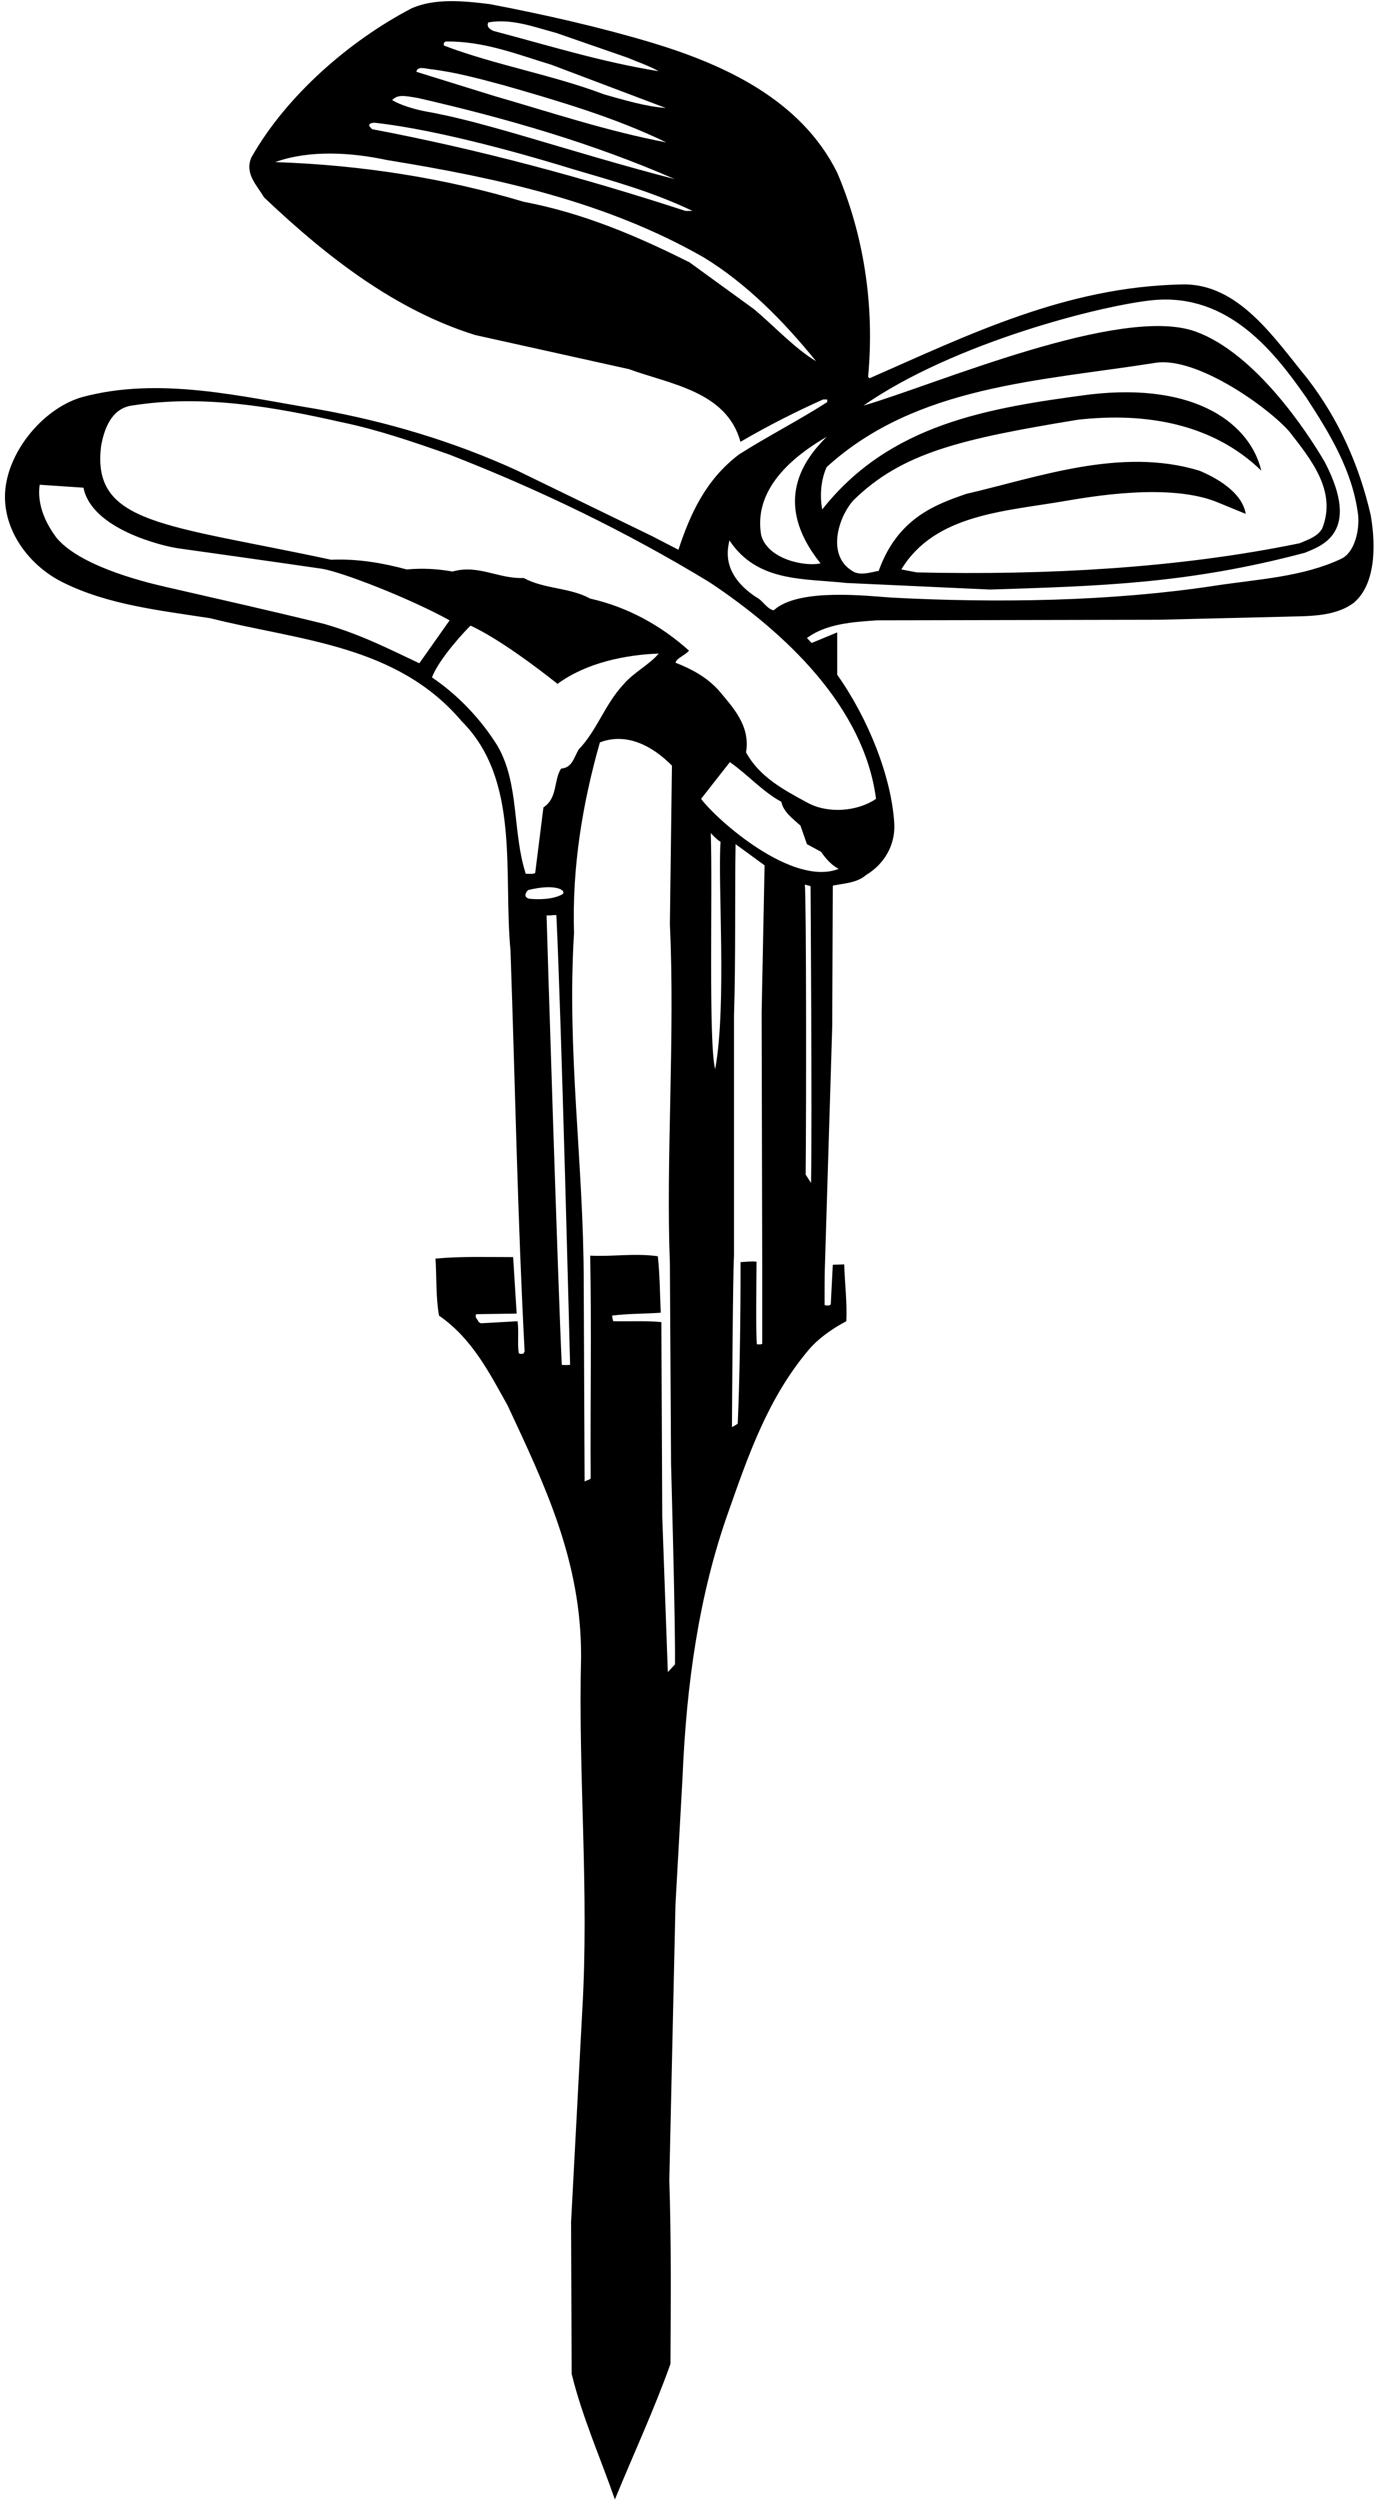 <?xml version="1.0" encoding="UTF-8"?>
<svg xmlns="http://www.w3.org/2000/svg" xmlns:xlink="http://www.w3.org/1999/xlink" width="328pt" height="595pt" viewBox="0 0 328 595" version="1.1">
<g id="surface1">
<path style=" stroke:none;fill-rule:nonzero;fill:rgb(0%,0%,0%);fill-opacity:1;" d="M 326.262 122.578 C 323.531 110.754 318.699 99.828 311.141 90.027 C 303.371 80.578 294.762 67.277 281.25 67.699 C 253.672 68.258 230.57 79.668 206.98 90.027 L 206.629 89.68 C 208.242 72.461 205.512 55.73 199.281 41.098 C 190.602 23.598 172.191 15.34 155.391 10.23 C 142.789 6.449 129.77 3.508 116.609 0.988 C 110.449 0.219 103.59 -0.48 97.992 1.969 C 83.359 9.598 68.242 22.617 59.84 37.461 C 58.16 41.309 61.172 44.109 62.852 46.98 C 78.039 61.398 94.281 73.859 113.109 79.738 L 149.723 87.859 C 159.449 91.43 172.961 93.109 176.25 105.148 C 182.621 101.438 189.199 98.078 195.922 95.07 L 196.902 95.07 L 196.902 95.699 C 190.039 100.109 182.828 103.75 175.902 108.16 C 167.852 114.25 164.211 122.578 161.48 130.84 L 155.25 127.617 L 122.84 111.867 C 107.93 105.078 92.109 100.32 75.59 97.379 C 57.672 94.438 37.859 89.469 19.312 94.578 C 9.816 97.453 1.18 108.301 1.18 118.238 C 1.18 126.918 7.27 134.758 14.832 138.539 C 25.543 143.93 37.93 145.258 50.109 147.148 C 71.18 152.469 94.422 153.379 109.891 171.648 C 123.891 185.648 119.762 207.629 121.512 226.246 C 122.633 258.52 123.191 289.668 124.871 321.656 L 124.52 322.219 C 124.172 322.148 123.75 322.359 123.473 322.008 C 123.121 319.84 123.539 316.898 123.191 314.449 L 114.441 314.938 L 113.949 314.656 C 113.742 314.027 112.832 313.469 113.391 312.77 L 122.98 312.629 L 122.141 299.188 C 115.91 299.188 109.891 298.977 103.66 299.539 C 103.941 304.02 103.73 308.918 104.5 313.117 C 112.41 318.578 116.539 326.84 120.812 334.469 C 129.699 353.508 138.383 371.496 138.312 394.246 C 137.609 423.297 140.27 449.758 138.59 478.598 L 135.93 528.855 L 136.07 564.977 C 138.59 575.266 142.93 584.996 146.359 594.867 C 150.77 584.086 155.672 573.586 159.59 562.598 C 159.66 548.105 159.801 533.688 159.312 518.918 L 160.781 453.258 L 162.461 423.016 C 163.371 400.828 166.383 379.477 173.383 359.809 C 178.141 346.297 182.828 332.648 192.562 321.168 C 194.496 318.887 197.648 316.434 201.449 314.449 C 201.645 309.93 201.117 305.906 200.941 300.918 L 198.23 301.008 L 197.742 310.457 C 197.742 310.457 197.297 310.949 196.27 310.598 C 196.27 306.816 196.246 303.367 196.41 299.328 L 198.09 244.379 L 198.23 210.777 C 200.961 210.219 203.969 210.148 206.141 208.258 C 210.48 205.668 213.152 201.094 212.859 196.008 C 212.23 185.066 206.77 171.156 199.281 160.59 L 199.281 150.508 L 193.191 153.027 L 192.07 151.84 C 196.762 148.41 202.922 148.059 208.66 147.641 L 275.859 147.496 L 304.91 146.797 C 310.859 146.59 317.512 147.008 322.27 143.438 C 328.148 138.398 327.148 127.668 326.262 122.578 Z M 116.262 5.328 C 121.789 4.348 127.18 6.449 132.43 7.848 L 149.371 13.73 C 151.82 14.777 154.41 15.617 156.789 16.949 C 143.211 14.777 130.473 10.789 117.449 7.359 C 115.398 6.453 116.262 5.328 116.262 5.328 Z M 106.039 9.879 C 115.211 9.738 123.121 12.961 131.242 15.41 L 158.473 25.699 C 153.641 25.348 148.602 23.809 143.84 22.48 C 131.449 17.789 118.082 15.551 105.691 10.859 C 105.551 10.301 105.551 10.301 106.039 9.879 Z M 102.473 16.461 C 108.352 17.16 114.23 18.77 119.973 20.309 C 133.133 24.09 146.289 27.938 158.609 33.891 C 144.539 31.23 131.172 26.75 117.59 22.828 L 99.109 17.09 C 99.32 15.617 101.492 16.391 102.473 16.461 Z M 99.461 23.32 C 120.531 28.148 141.109 34.098 160.641 42.641 C 134.996 35.969 115.633 28.969 101.281 26.52 C 98.363 25.938 95.332 25.004 93.348 23.836 C 94.633 22.438 96.223 22.777 99.461 23.32 Z M 89.031 29.199 C 105.199 30.949 127.766 37.602 136.281 40.234 C 146.398 43.215 155.25 45.648 164.84 50.199 L 163.16 50.199 C 138.871 42.289 114.09 35.57 88.539 30.738 C 88.473 30.527 86.816 29.438 89.031 29.199 Z M 179.473 73.578 L 164.141 62.449 C 151.609 56.148 138.73 50.688 124.66 48.027 C 105.973 42.43 86.23 39.277 65.512 38.578 C 73.633 35.641 83.641 36.27 92.109 38.09 C 118.852 42.43 144.473 48.098 167.5 61.258 C 177.723 67.488 186.609 76.52 194.242 85.969 C 189.199 82.961 184.16 77.5 179.473 73.578 Z M 275.23 86.32 C 285.148 84.969 302.062 97.102 306.941 102.77 C 311.98 109.277 318.281 116.84 314.711 125.797 C 313.52 127.828 311.211 128.461 309.32 129.297 C 280.48 135.246 248.98 136.93 218.25 136.23 L 214.539 135.527 C 222.59 122.23 239.414 121.719 253.996 119.152 C 258.43 118.453 278.73 114.602 290.352 119.777 L 296.512 122.297 C 295.672 117.117 289.465 113.668 285.449 112.008 C 266.762 106.34 247.23 113.551 230.012 117.539 C 222.613 120.086 213.629 123.352 209.148 135.879 C 207.562 136.07 204.602 137.277 202.641 135.738 C 196.828 131.984 199.516 123.117 203.129 119.078 C 214.68 107.719 228.797 104.453 256.539 99.898 C 272.711 98.078 288.672 100.809 300.219 112.008 C 297.629 101.07 284.914 90.918 259.41 93.879 C 234.98 97.102 211.742 100.949 195.711 121.25 C 195.078 117.891 195.43 114.109 196.762 111.168 C 218.109 91.711 247.441 90.73 275.23 86.32 Z M 196.762 103.961 C 191.578 109.141 183.531 119.387 195.312 134.086 C 191.578 134.902 182.828 133.152 181.195 127.438 C 179.797 119.617 183.879 111.453 196.762 103.961 Z M 77.133 148.48 C 64.602 145.398 52.164 142.602 39.449 139.688 C 32.797 138.168 18.797 134.438 13.43 127.969 C 8.766 121.719 9.23 117.051 9.441 115.367 L 19.871 116.07 C 21.832 126.035 38.98 130.004 42.34 130.488 C 42.34 130.488 68.031 134.086 76.664 135.367 C 81.566 136.188 97.5 142.391 107.02 147.641 L 99.812 157.859 C 92.391 154.359 85.883 151.004 77.133 148.48 Z M 125.898 213.887 C 124.148 213.301 125.711 211.828 125.711 211.828 C 132.547 210.152 134.883 212.02 133.902 212.809 C 131.672 214.137 127.883 214.117 125.898 213.887 Z M 133.715 324.836 C 132.781 304.77 130.215 222.637 130.098 217.852 C 131.031 217.969 132.418 217.617 132.43 217.852 C 133.598 241.184 135.699 324.836 135.699 324.836 C 135.699 324.836 134.883 324.949 133.715 324.836 Z M 133.551 182.918 C 131.73 185.789 132.781 189.918 129.352 192.156 L 127.391 207.77 C 126.762 208.117 125.922 207.906 125.152 207.977 C 121.93 198.039 123.68 186.629 118.43 177.527 C 114.512 171.23 109.121 165.488 102.82 161.219 C 104.57 156.598 111.199 149.602 112.016 148.902 C 118.547 151.934 127.363 158.516 132.711 162.758 C 139.641 157.648 149.09 155.828 156.789 155.547 C 154.551 158.211 150.84 160.027 148.391 162.898 C 143.91 167.73 142.16 173.746 137.75 178.367 C 136.633 180.188 136.211 182.777 133.551 182.918 Z M 160.664 396.117 L 158.961 397.957 L 157.633 360.996 L 157.422 314.656 C 153.922 314.309 149.789 314.52 146.012 314.449 C 145.73 314.098 145.871 313.539 145.66 313.117 C 149.23 312.629 153.43 312.699 157.281 312.418 C 157.07 307.938 157.07 303.598 156.582 298.977 C 150.91 298.207 145.941 299.117 140.48 298.84 C 140.832 316.898 140.48 334.168 140.598 351.902 C 140.133 352.25 139.781 352.25 139.152 352.598 L 138.941 305.207 C 138.941 276.996 134.883 250.398 136.633 222.047 C 136.141 206.09 138.73 190.969 142.789 176.688 C 149.23 174.238 155.391 177.598 159.941 182.219 L 159.449 220.02 C 160.711 246.406 158.473 276.09 159.449 300.656 L 159.73 348.402 C 159.73 348.402 160.781 386.199 160.664 396.117 Z M 170.23 254.457 C 168.598 248.184 169.648 212.02 169.18 198.27 C 170.348 199.535 170.93 200.004 171.516 200.352 C 170.812 210.152 173.031 239.129 170.23 254.457 Z M 181.43 301.008 L 181.43 319.84 C 180.848 320.051 180.965 319.934 180.148 319.934 C 179.914 317.367 180.031 306.285 180.078 300.285 C 179.066 300.129 177.582 300.305 176.273 300.379 C 176.297 313.168 176.062 328.449 175.598 338.836 C 175.598 338.836 175.133 339.184 174.223 339.648 C 174.223 339.648 174.43 302.199 174.711 298.977 L 174.711 241.719 C 175.133 228.586 174.898 212.367 175.086 200.906 L 181.992 205.949 L 181.289 241.02 Z M 193.051 281.547 L 191.766 279.539 C 191.93 263.934 191.93 214.703 191.578 210.52 L 192.934 210.895 C 192.934 210.895 193.328 266.969 193.051 281.547 Z M 166.871 190.129 L 173.73 181.379 C 177.93 184.316 181.57 188.449 185.98 190.828 C 186.473 193.277 188.781 194.887 190.531 196.496 L 192.07 200.906 L 195.43 202.727 C 196.551 204.34 197.879 205.879 199.629 206.789 C 188.664 211.086 170.812 195.336 166.871 190.129 Z M 208.52 190.129 C 203.969 193.207 196.902 193.699 192.07 190.969 C 186.609 188.027 180.73 184.879 177.582 179.066 C 178.629 172.77 174.57 168.496 171.07 164.297 C 168.062 161.008 164.492 159.188 160.781 157.719 C 161.133 156.527 163.02 156.039 164 154.848 C 157.141 148.688 149.16 144.418 140.48 142.461 C 135.652 139.797 129.492 140.219 124.66 137.559 C 118.711 137.84 113.883 134.27 107.723 136.02 C 104.082 135.391 100.652 135.18 96.801 135.527 C 91.133 133.988 85.039 132.938 78.812 133.219 C 39.449 124.754 21.715 124.867 24.07 106.129 C 24.746 102.352 26.383 97.309 31.281 96.539 C 48.289 93.809 65.441 96.891 81.191 100.461 C 90.012 102.277 98.48 105.219 106.883 108.16 C 128.301 116.488 149.02 126.496 168.832 138.539 C 187.031 150.648 205.648 168.219 208.52 190.129 Z M 319.262 132.984 C 310.141 137.312 299.449 137.84 289.301 139.379 C 264.379 143.188 237.078 143.535 212.254 142.227 C 206.863 141.902 190.062 139.801 184.16 145.258 C 182.48 144.91 181.5 142.809 179.961 142.109 C 171.047 136.188 173.496 129.77 173.613 128.602 C 180.266 138.637 191.301 137.629 201.449 138.746 L 235.656 140.312 C 261.418 139.473 282.672 138.996 310.648 131.539 C 314.195 130.004 324.23 127.086 315.34 109.98 C 311.164 102.82 298.797 84.035 284.562 78.902 C 266.715 72.484 222.496 91.617 205.512 96.539 C 227.164 81.469 262.516 72.602 274.414 71.438 C 292.496 69.688 303.465 83.918 311 94.719 C 316.602 103.328 321.922 112.078 323.25 122.438 C 323.648 125.801 322.598 131.402 319.262 132.984 "/>
</g>
</svg>
